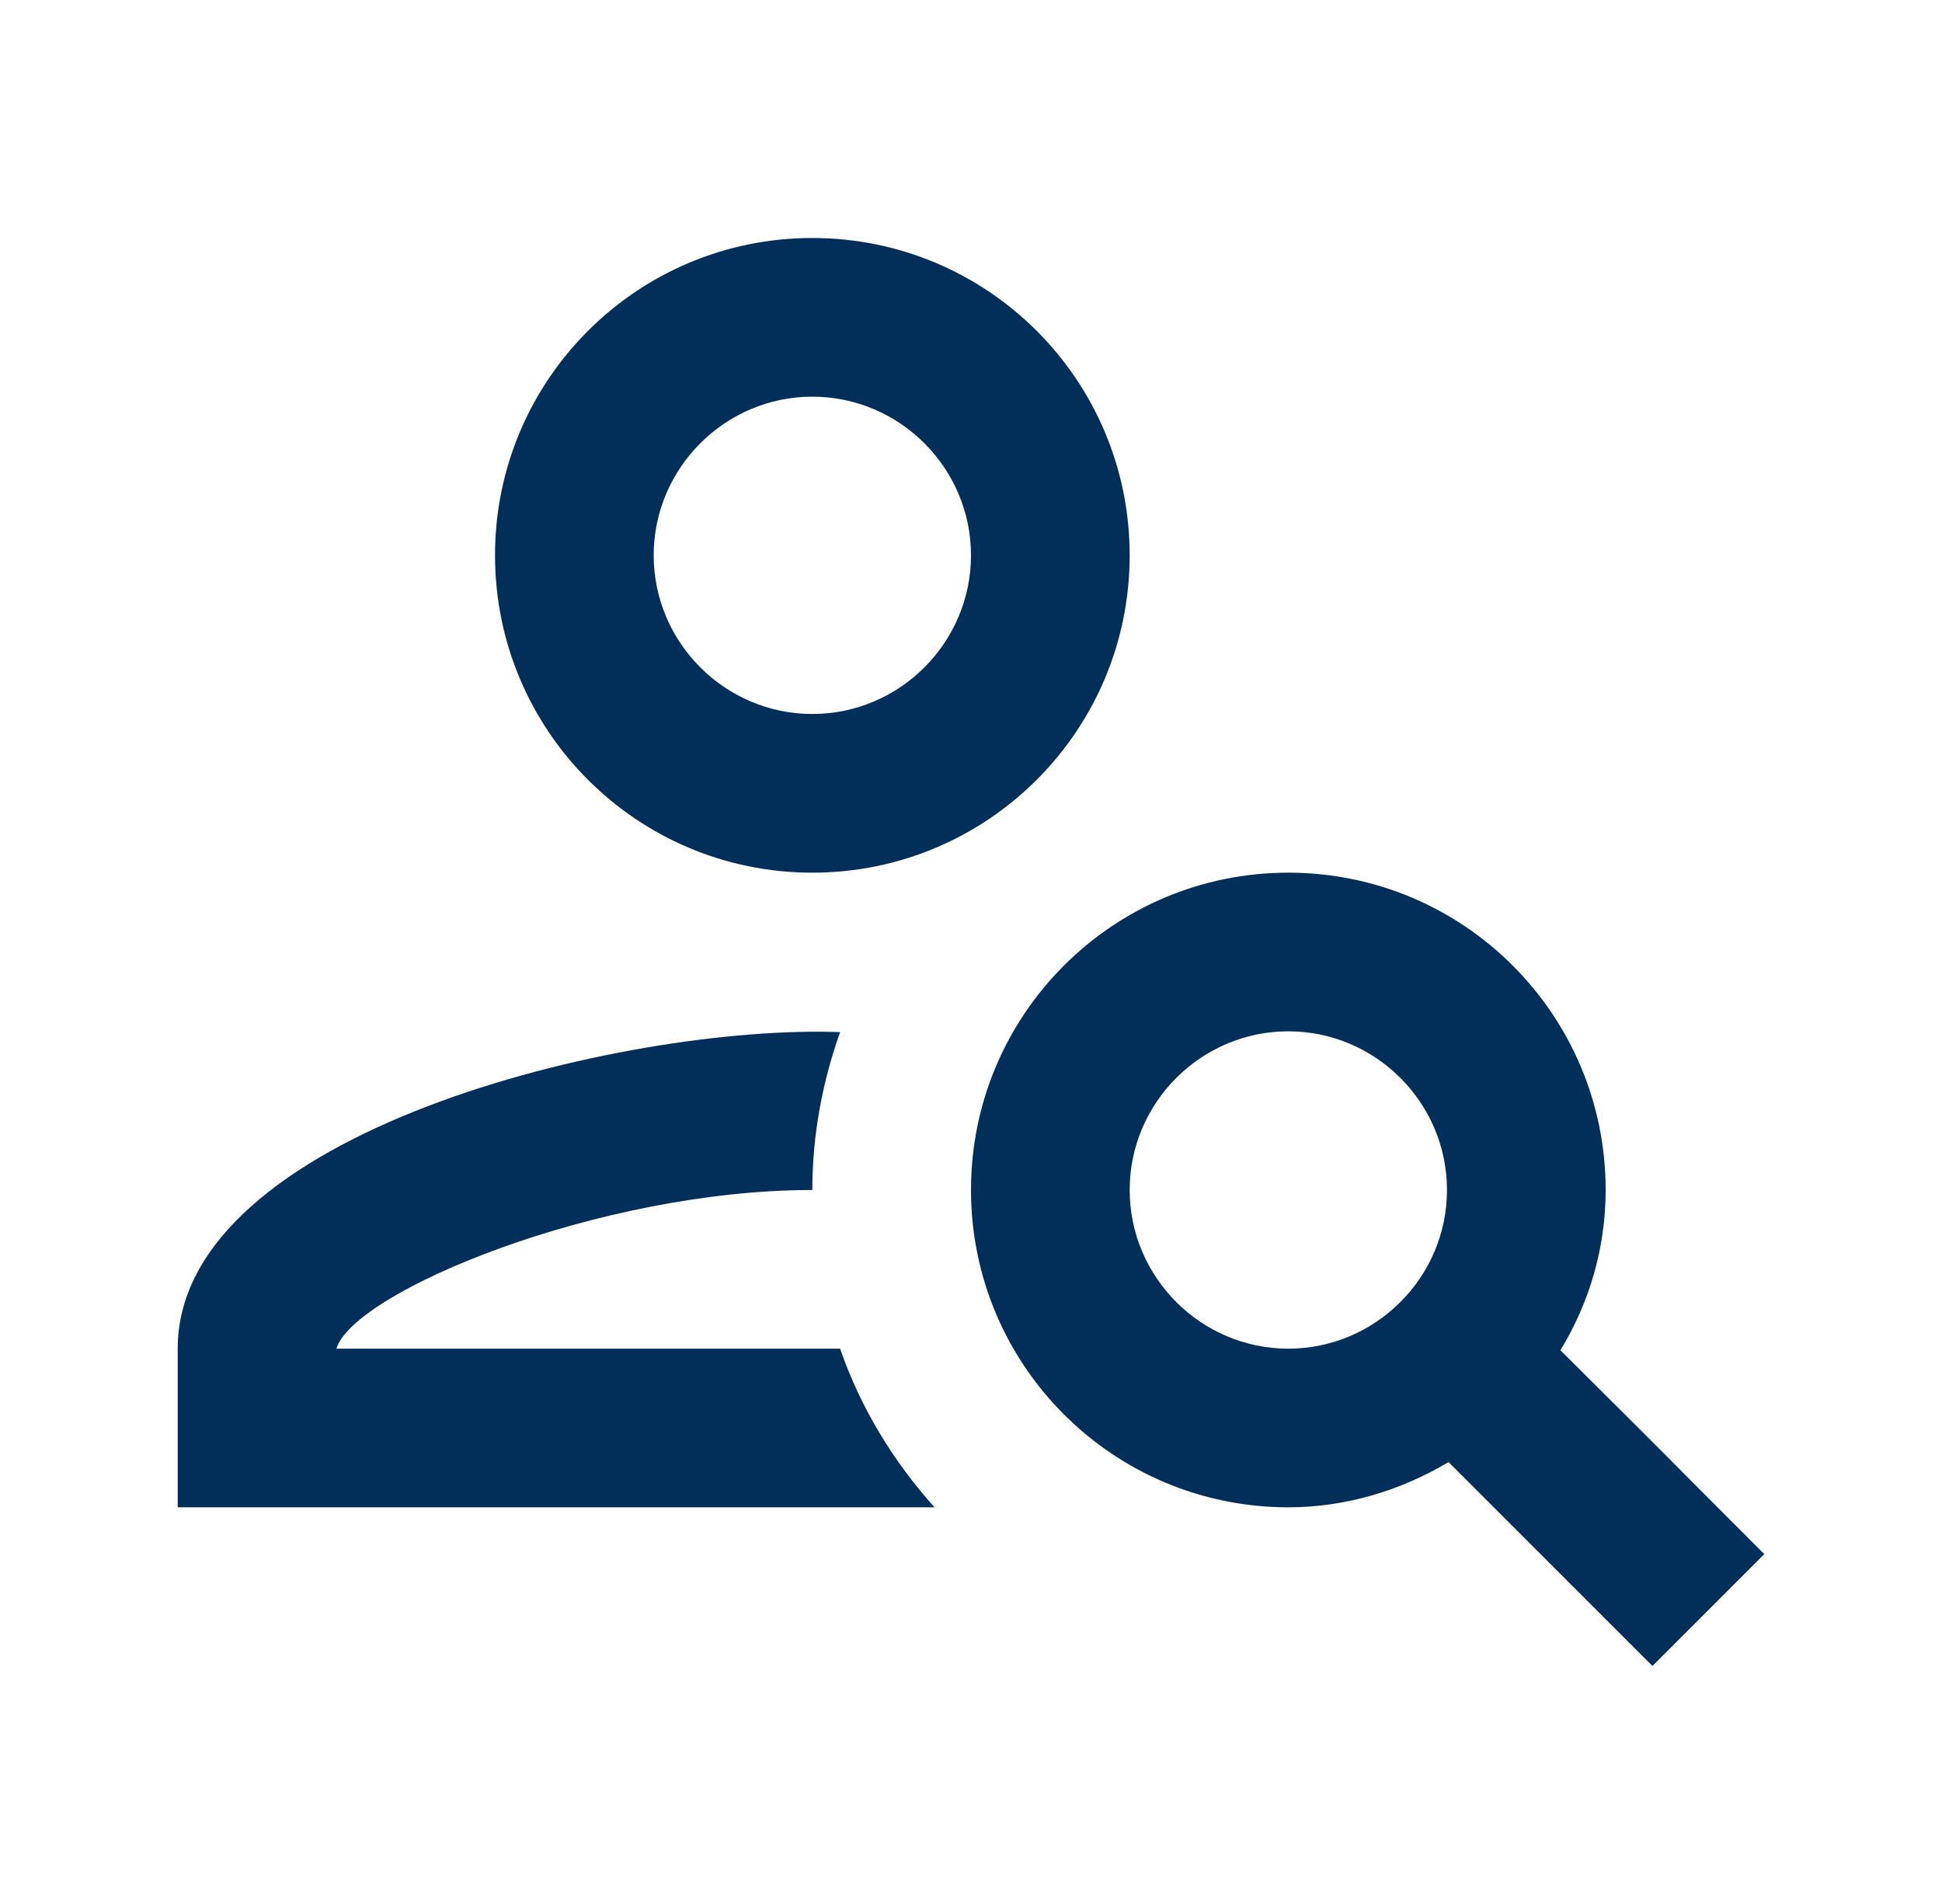 <svg width="51" height="50" viewBox="0 0 51 50" fill="none" xmlns="http://www.w3.org/2000/svg">
<path d="M21.333 22.917C25.938 22.917 29.667 19.188 29.667 14.583C29.667 9.979 25.938 6.25 21.333 6.25C16.729 6.25 13 9.979 13 14.583C13 19.188 16.729 22.917 21.333 22.917ZM21.333 10.417C23.625 10.417 25.5 12.292 25.5 14.583C25.5 16.875 23.625 18.75 21.333 18.75C19.042 18.75 17.167 16.875 17.167 14.583C17.167 12.292 19.042 10.417 21.333 10.417Z" fill="#012F59"/>
<path d="M8.833 35.417C9.292 33.917 15.729 31.25 21.333 31.25C21.333 29.792 21.604 28.396 22.062 27.104C16.375 26.896 4.667 29.729 4.667 35.417V39.583H24.542C23.458 38.375 22.604 36.979 22.062 35.417H8.833Z" fill="#012F59"/>
<path d="M40.979 35.458C41.729 34.229 42.167 32.792 42.167 31.25C42.167 26.646 38.438 22.917 33.833 22.917C29.229 22.917 25.5 26.646 25.5 31.25C25.5 35.854 29.229 39.583 33.833 39.583C35.375 39.583 36.812 39.125 38.042 38.396C39.979 40.333 41.417 41.771 43.396 43.75L46.333 40.812C43.208 37.688 44.688 39.146 40.979 35.458ZM33.833 35.417C31.542 35.417 29.667 33.542 29.667 31.25C29.667 28.958 31.542 27.083 33.833 27.083C36.125 27.083 38 28.958 38 31.25C38 33.542 36.125 35.417 33.833 35.417Z" fill="#012F59"/>
</svg>
